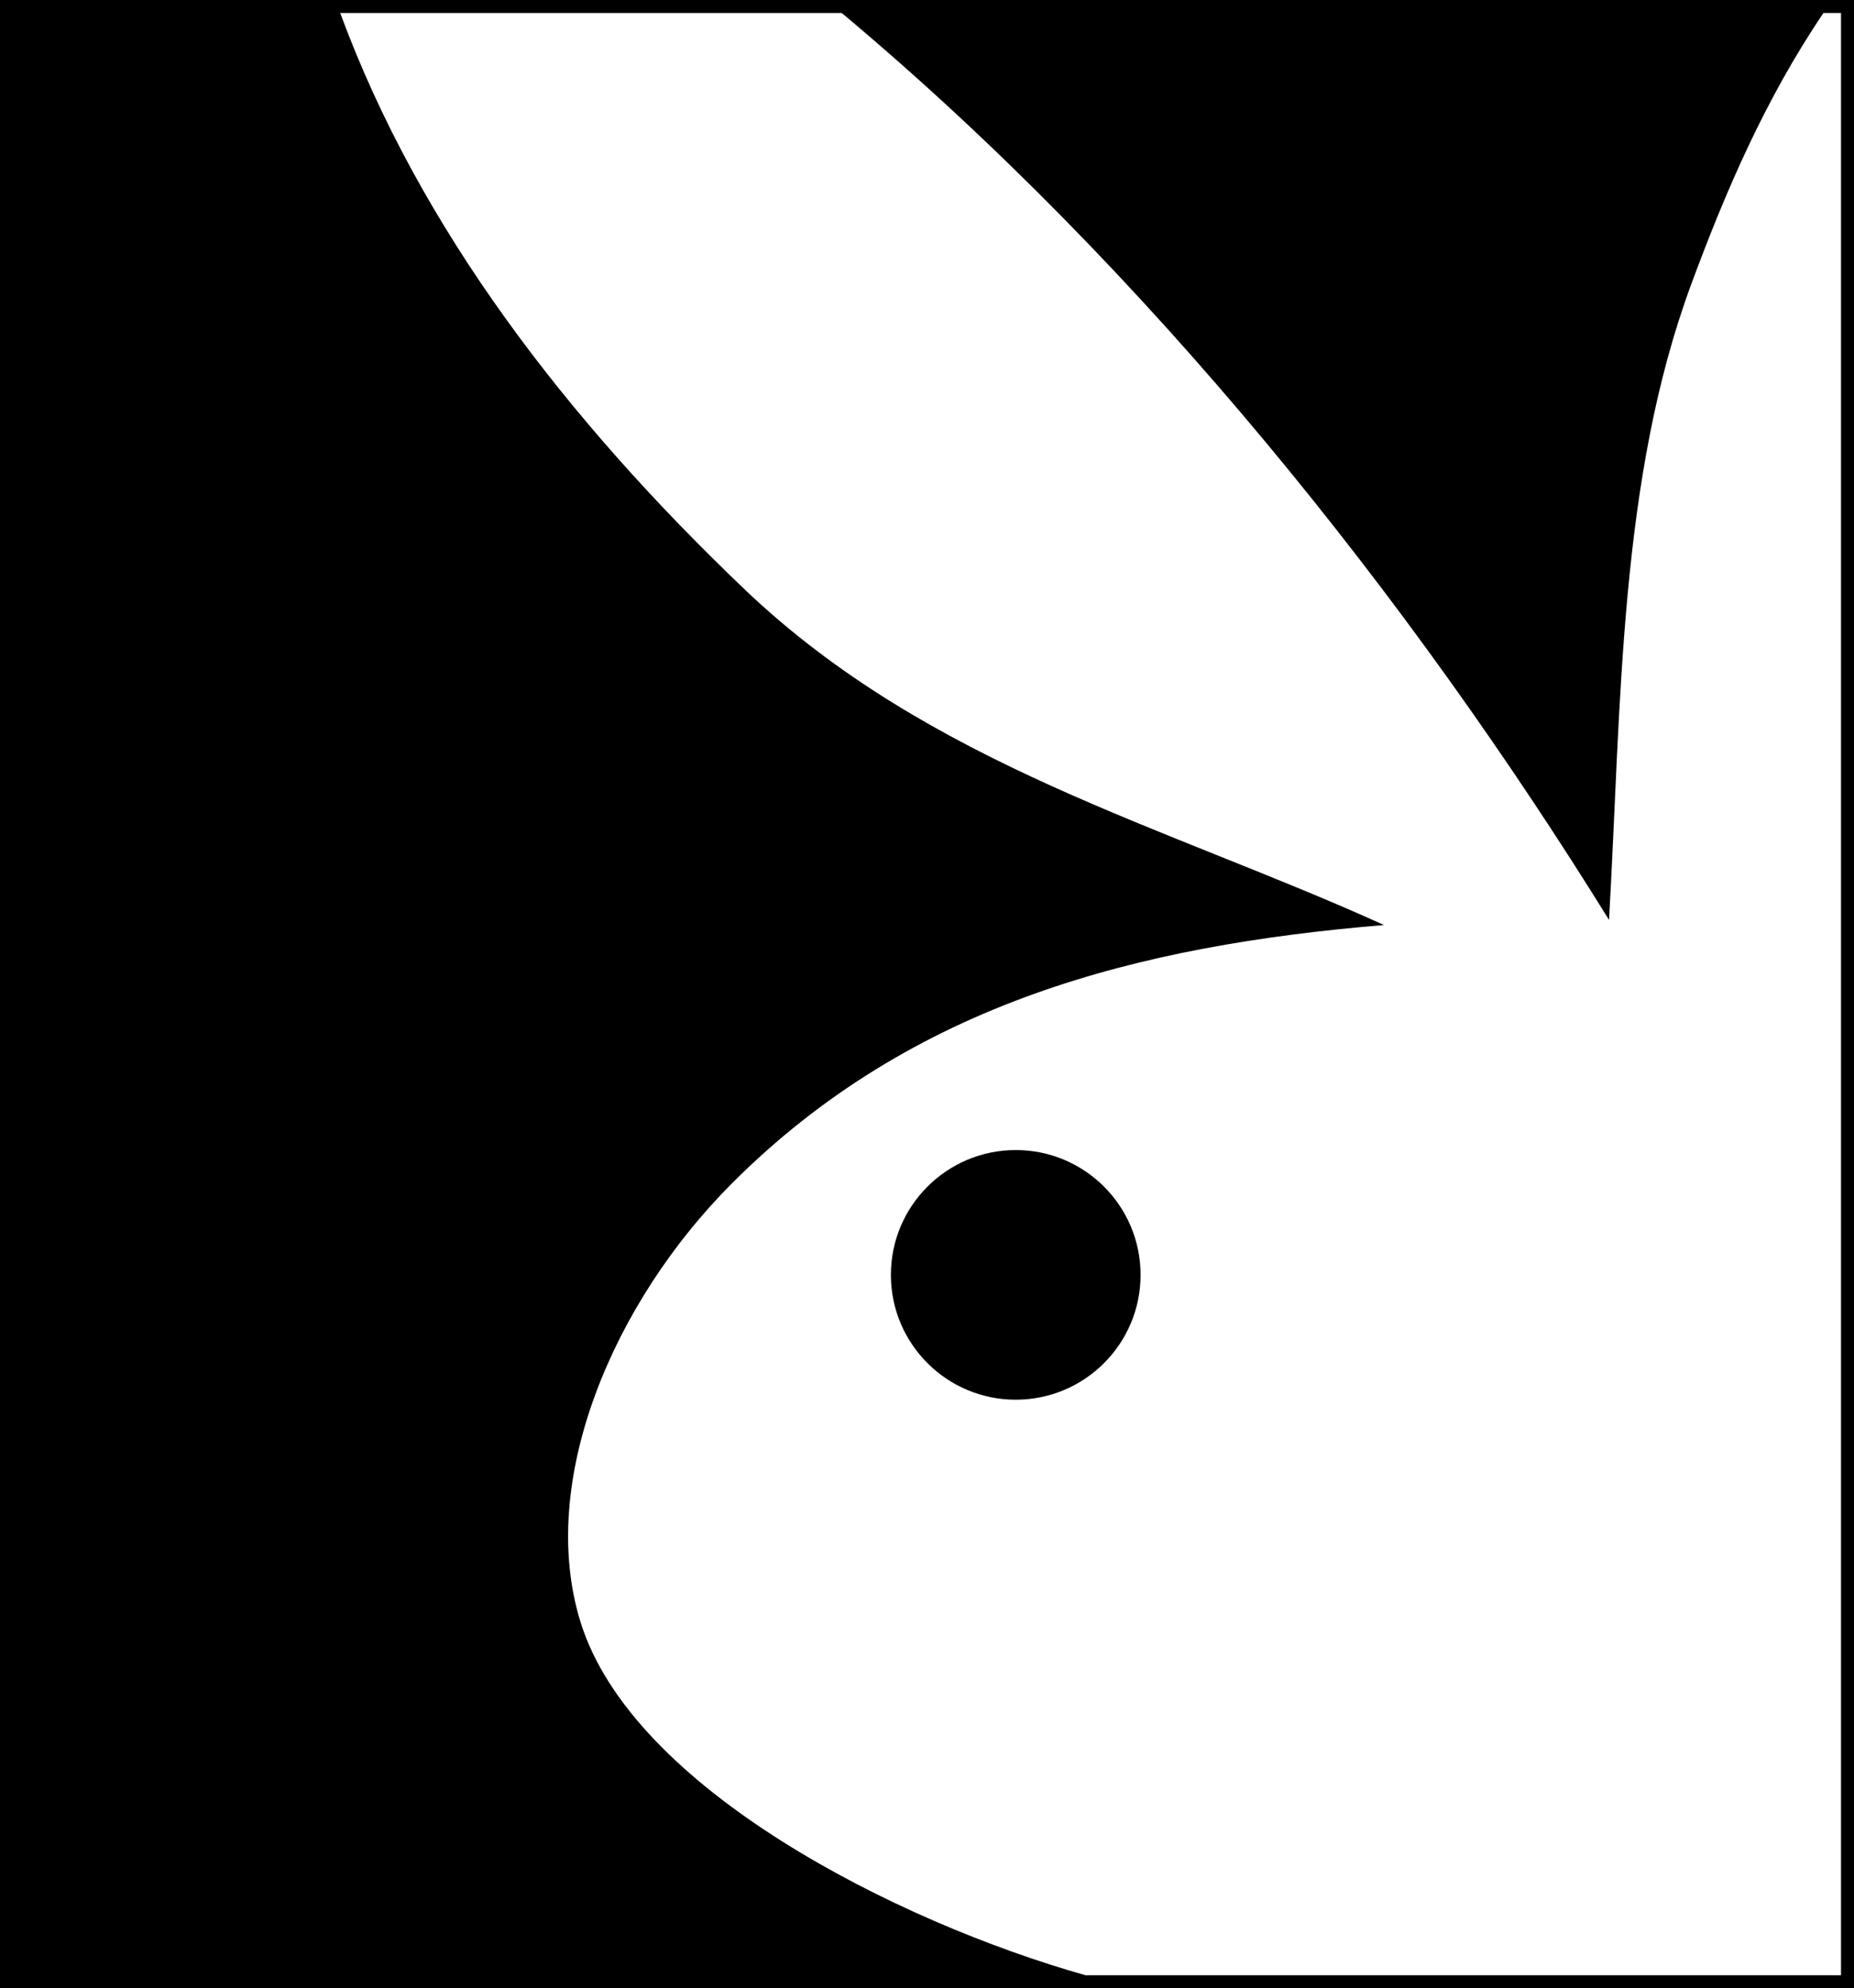<svg xmlns="http://www.w3.org/2000/svg" height="619.922" width="578" viewBox="0 0 578 619.923"><path d="M-.001 0v619.923H578V0z"/><path d="M106.06 4.052c24.7 67.055 70.445 126.574 125.995 179.627 57.55 54.965 131.956 74.106 199.422 104.737-76.72 6.387-146.995 24.237-203.233 80.496-37.068 37.083-60.84 92.833-47.287 136.746 16.03 51.948 98.673 93.592 157.465 110.213h235.526V4.052h-5.473c-18.082 26.725-30.56 55.71-41.26 84.688-22.44 60.773-21.74 130.324-25.586 198.08C439.668 186.792 357.935 83.962 262.416 4.052z" fill="#fff"/><circle cx="316.664" cy="397.502" r="38.92"/></svg>